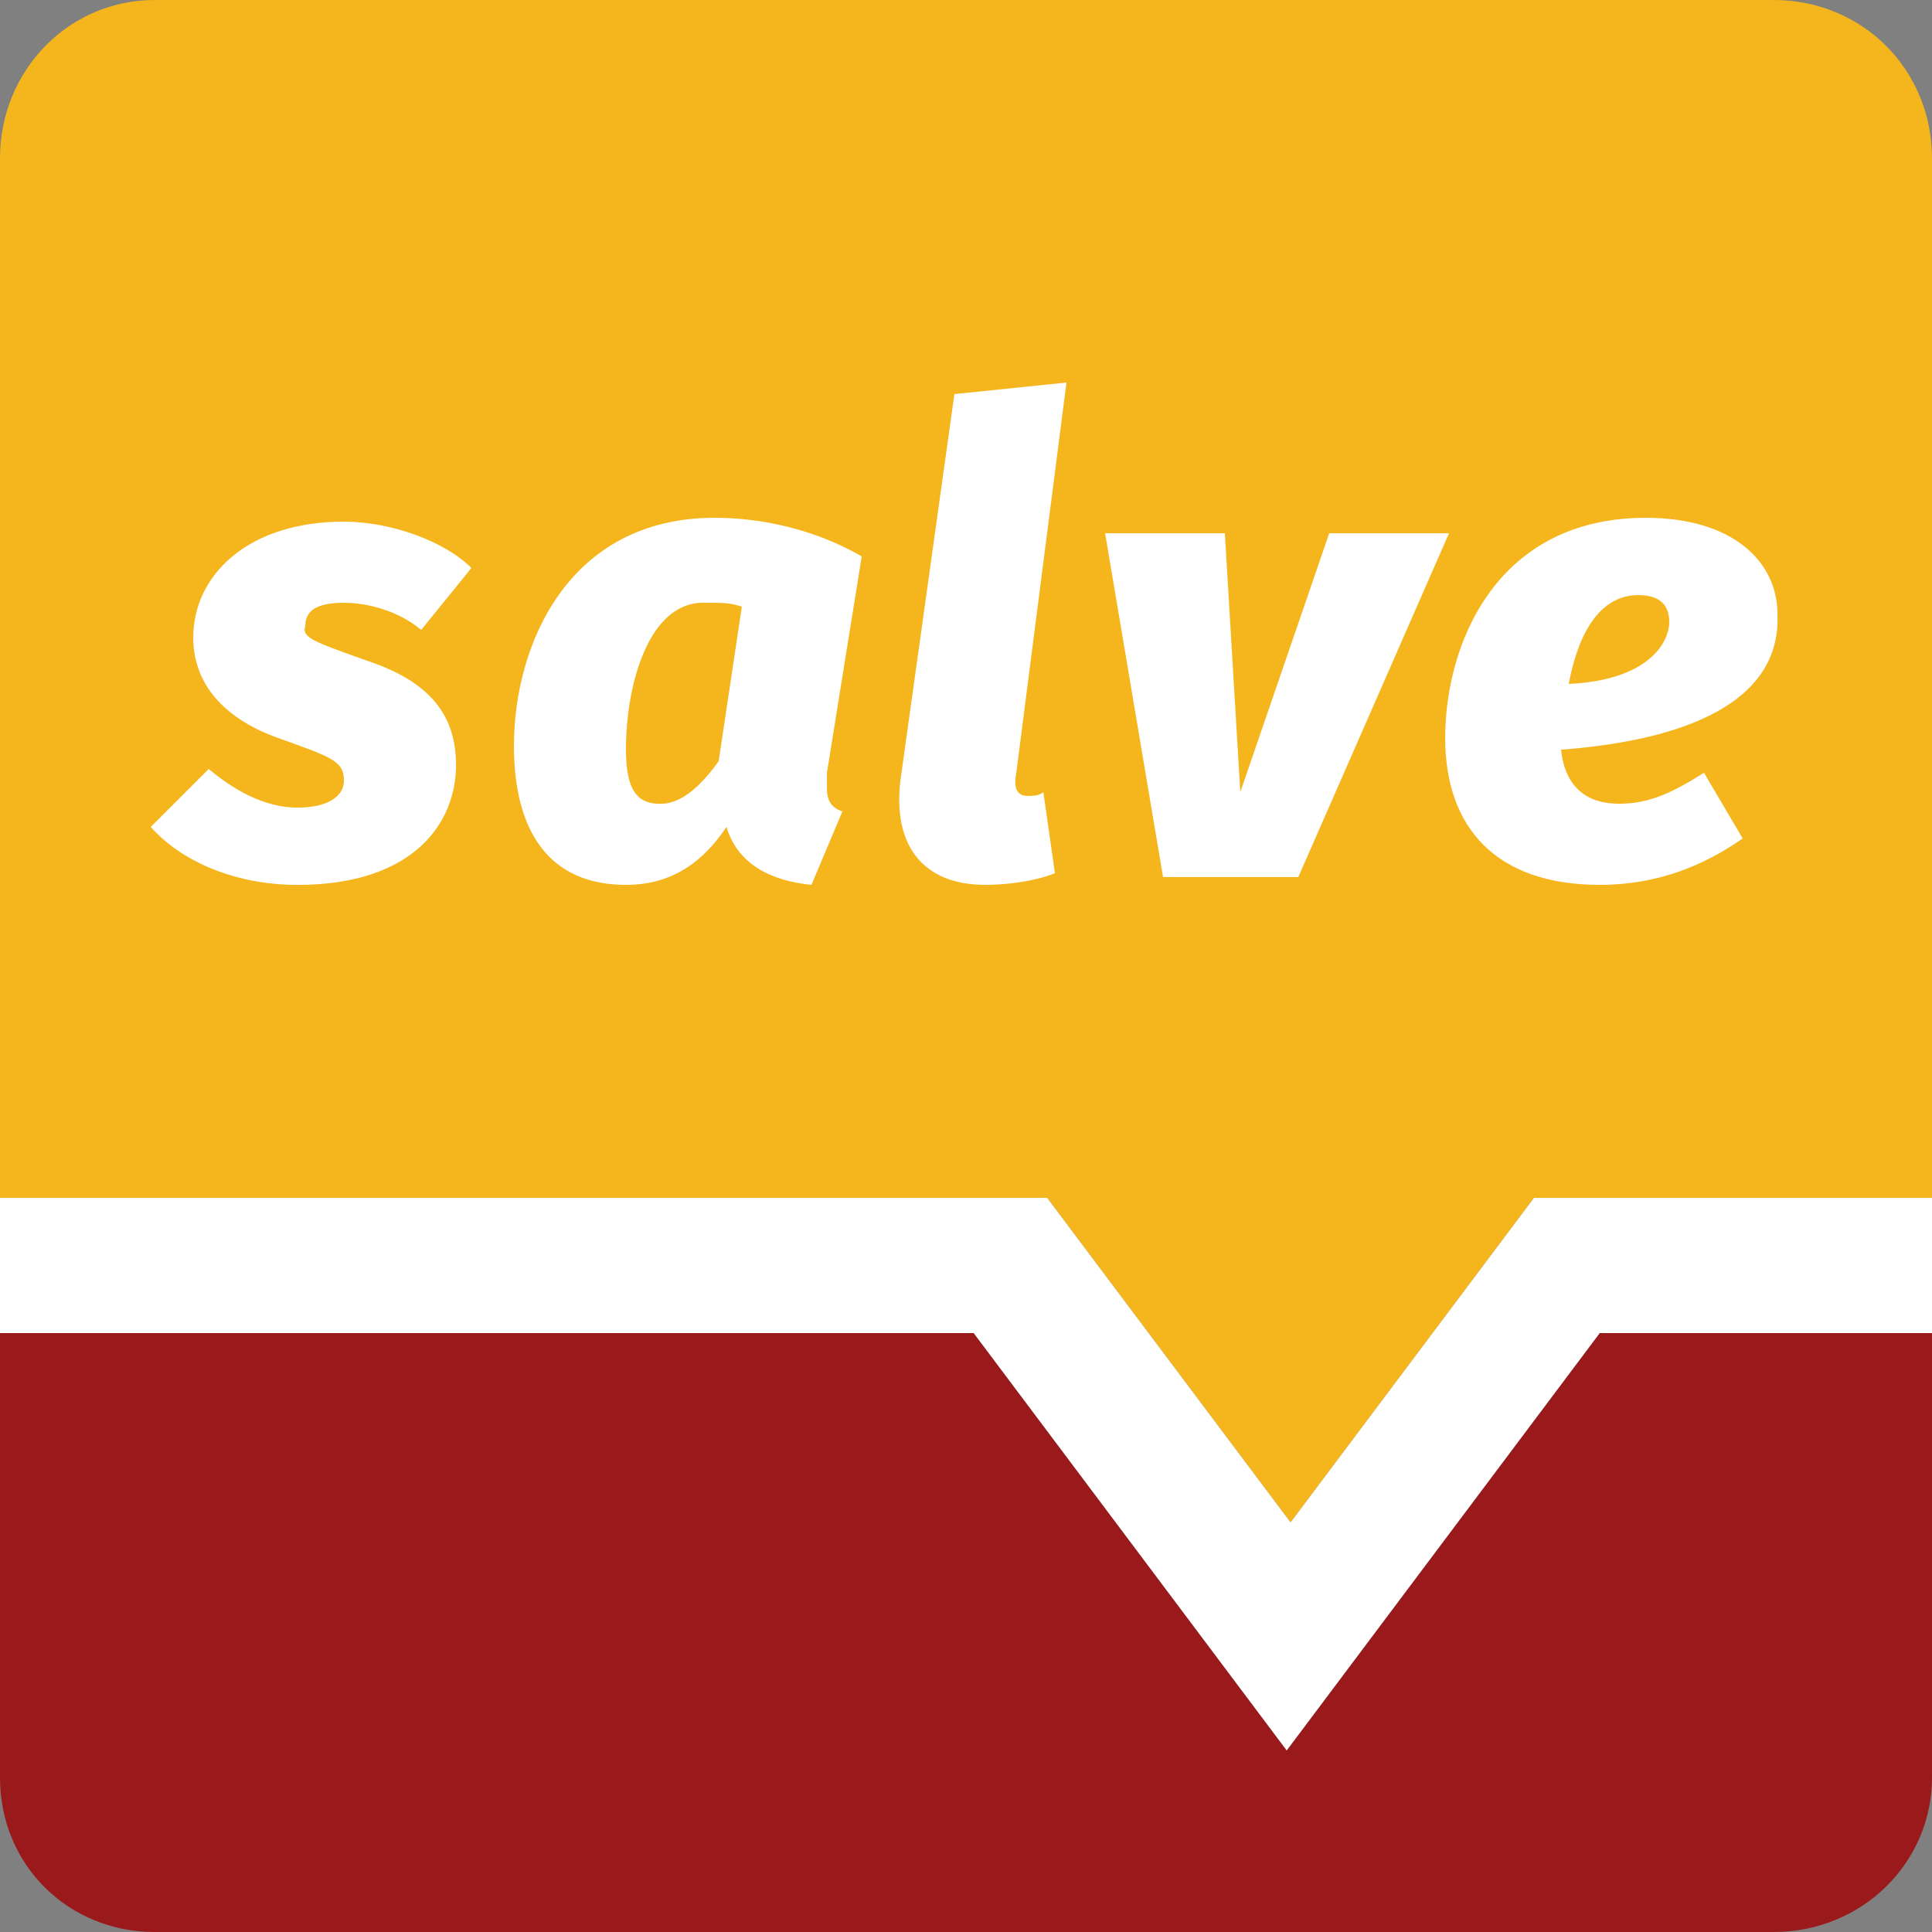 <svg id="a" version="1.1" viewBox="0 0 50 50" xml:space="preserve" xmlns="http://www.w3.org/2000/svg">
<rect x="0" y="0" width="50" height="50" fill="#808080" stroke="none"/>
<path id="b" class="st1" d="m45.9 0h-41.9c-2.2 0-4 1.8-4 4.1v26.9h27.1l6.3 8.4 6.3-8.4h10.3v-26.9c0-2.3-1.8-4.1-4.1-4.1" fill="#f5b61d"/><path id="c" class="st0" d="m33.3 45.3-8.1-10.8h-25.2v11.5c0 2.3 1.8 4 4 4h41.9c2.3 0 4.1-1.8 4.1-4v-11.5h-8.6z" fill="#9a1a1b"/><path id="d" d="m27.6 9.9-2.9 0.299-1.398 10c-0.2 1.7 0.599 2.701 2.199 2.701 0.6 0 1.301-0.101 1.801-0.301l-0.301-2.1c-0.1 0.1-0.3 0.1-0.4 0.1-0.2 0-0.399-0.1-0.299-0.6zm-9.1 3.5c-3.8 0-5.199 3.3-5.199 5.9 0 2.2 0.898 3.6 2.898 3.6 1.2 0 2.002-0.6 2.602-1.5 0.3 1 1.199 1.4 2.199 1.5l0.801-1.9c-0.3-0.1-0.4-0.3-0.4-0.6v-0.4l0.9-5.6c-1.2-0.7-2.601-1-3.801-1zm24.1 0c-3.9 0-5.199 3.299-5.199 5.699 0 2.3 1.3 3.801 4 3.801 1.5 0 2.699-0.501 3.699-1.201l-1-1.699c-0.8 0.5-1.399 0.801-2.199 0.801s-1.4-0.4-1.5-1.4c2.7-0.2 5.7-1 5.6-3.5 0-1.4-1.2-2.5-3.4-2.5zm-33.699 0.1c-2.5 0-3.9 1.4-3.9 3 0 1.2 0.799 2.1 2.199 2.6 1.4 0.5 1.701 0.6 1.701 1.1 0 0.4-0.401 0.701-1.201 0.701-0.9 0-1.699-0.5-2.299-1l-1.5 1.5c0.8 0.9 2.199 1.5 3.799 1.5 3 0 4.102-1.6 4.102-3.1 0-1.4-0.801-2.201-2.301-2.701-1.4-0.5-1.7-0.6-1.6-0.9 0-0.4 0.3-0.6 1-0.6 0.6 0 1.4 0.201 2 0.701l1.299-1.602c-0.7-0.7-2.099-1.199-3.299-1.199zm19.699 0.301 1.5 8.898h3.5l3.9-8.898h-3.1l-2.301 6.699-0.4-6.699zm13.801 1.6c0.6 0 0.799 0.299 0.799 0.699 0 0.5-0.5 1.5-2.6 1.6 0.2-1.1 0.701-2.299 1.801-2.299zm-24.1 0.199c0.4 0 0.598-3.9e-4 0.898 0.1l-0.6 4c-0.5 0.7-1 1.102-1.5 1.102s-0.9-0.2-0.9-1.4c0-1.7 0.602-3.901 2.102-3.801z" fill="#fff"/>
<path id="e" d="m0 31h27.1l6.3 8.4 6.3-8.4h10.3v3.5h-8.6l-8.1 10.8-8.1-10.8h-25.2z" fill="#fff" style="paint-order:stroke fill markers"/></svg>

